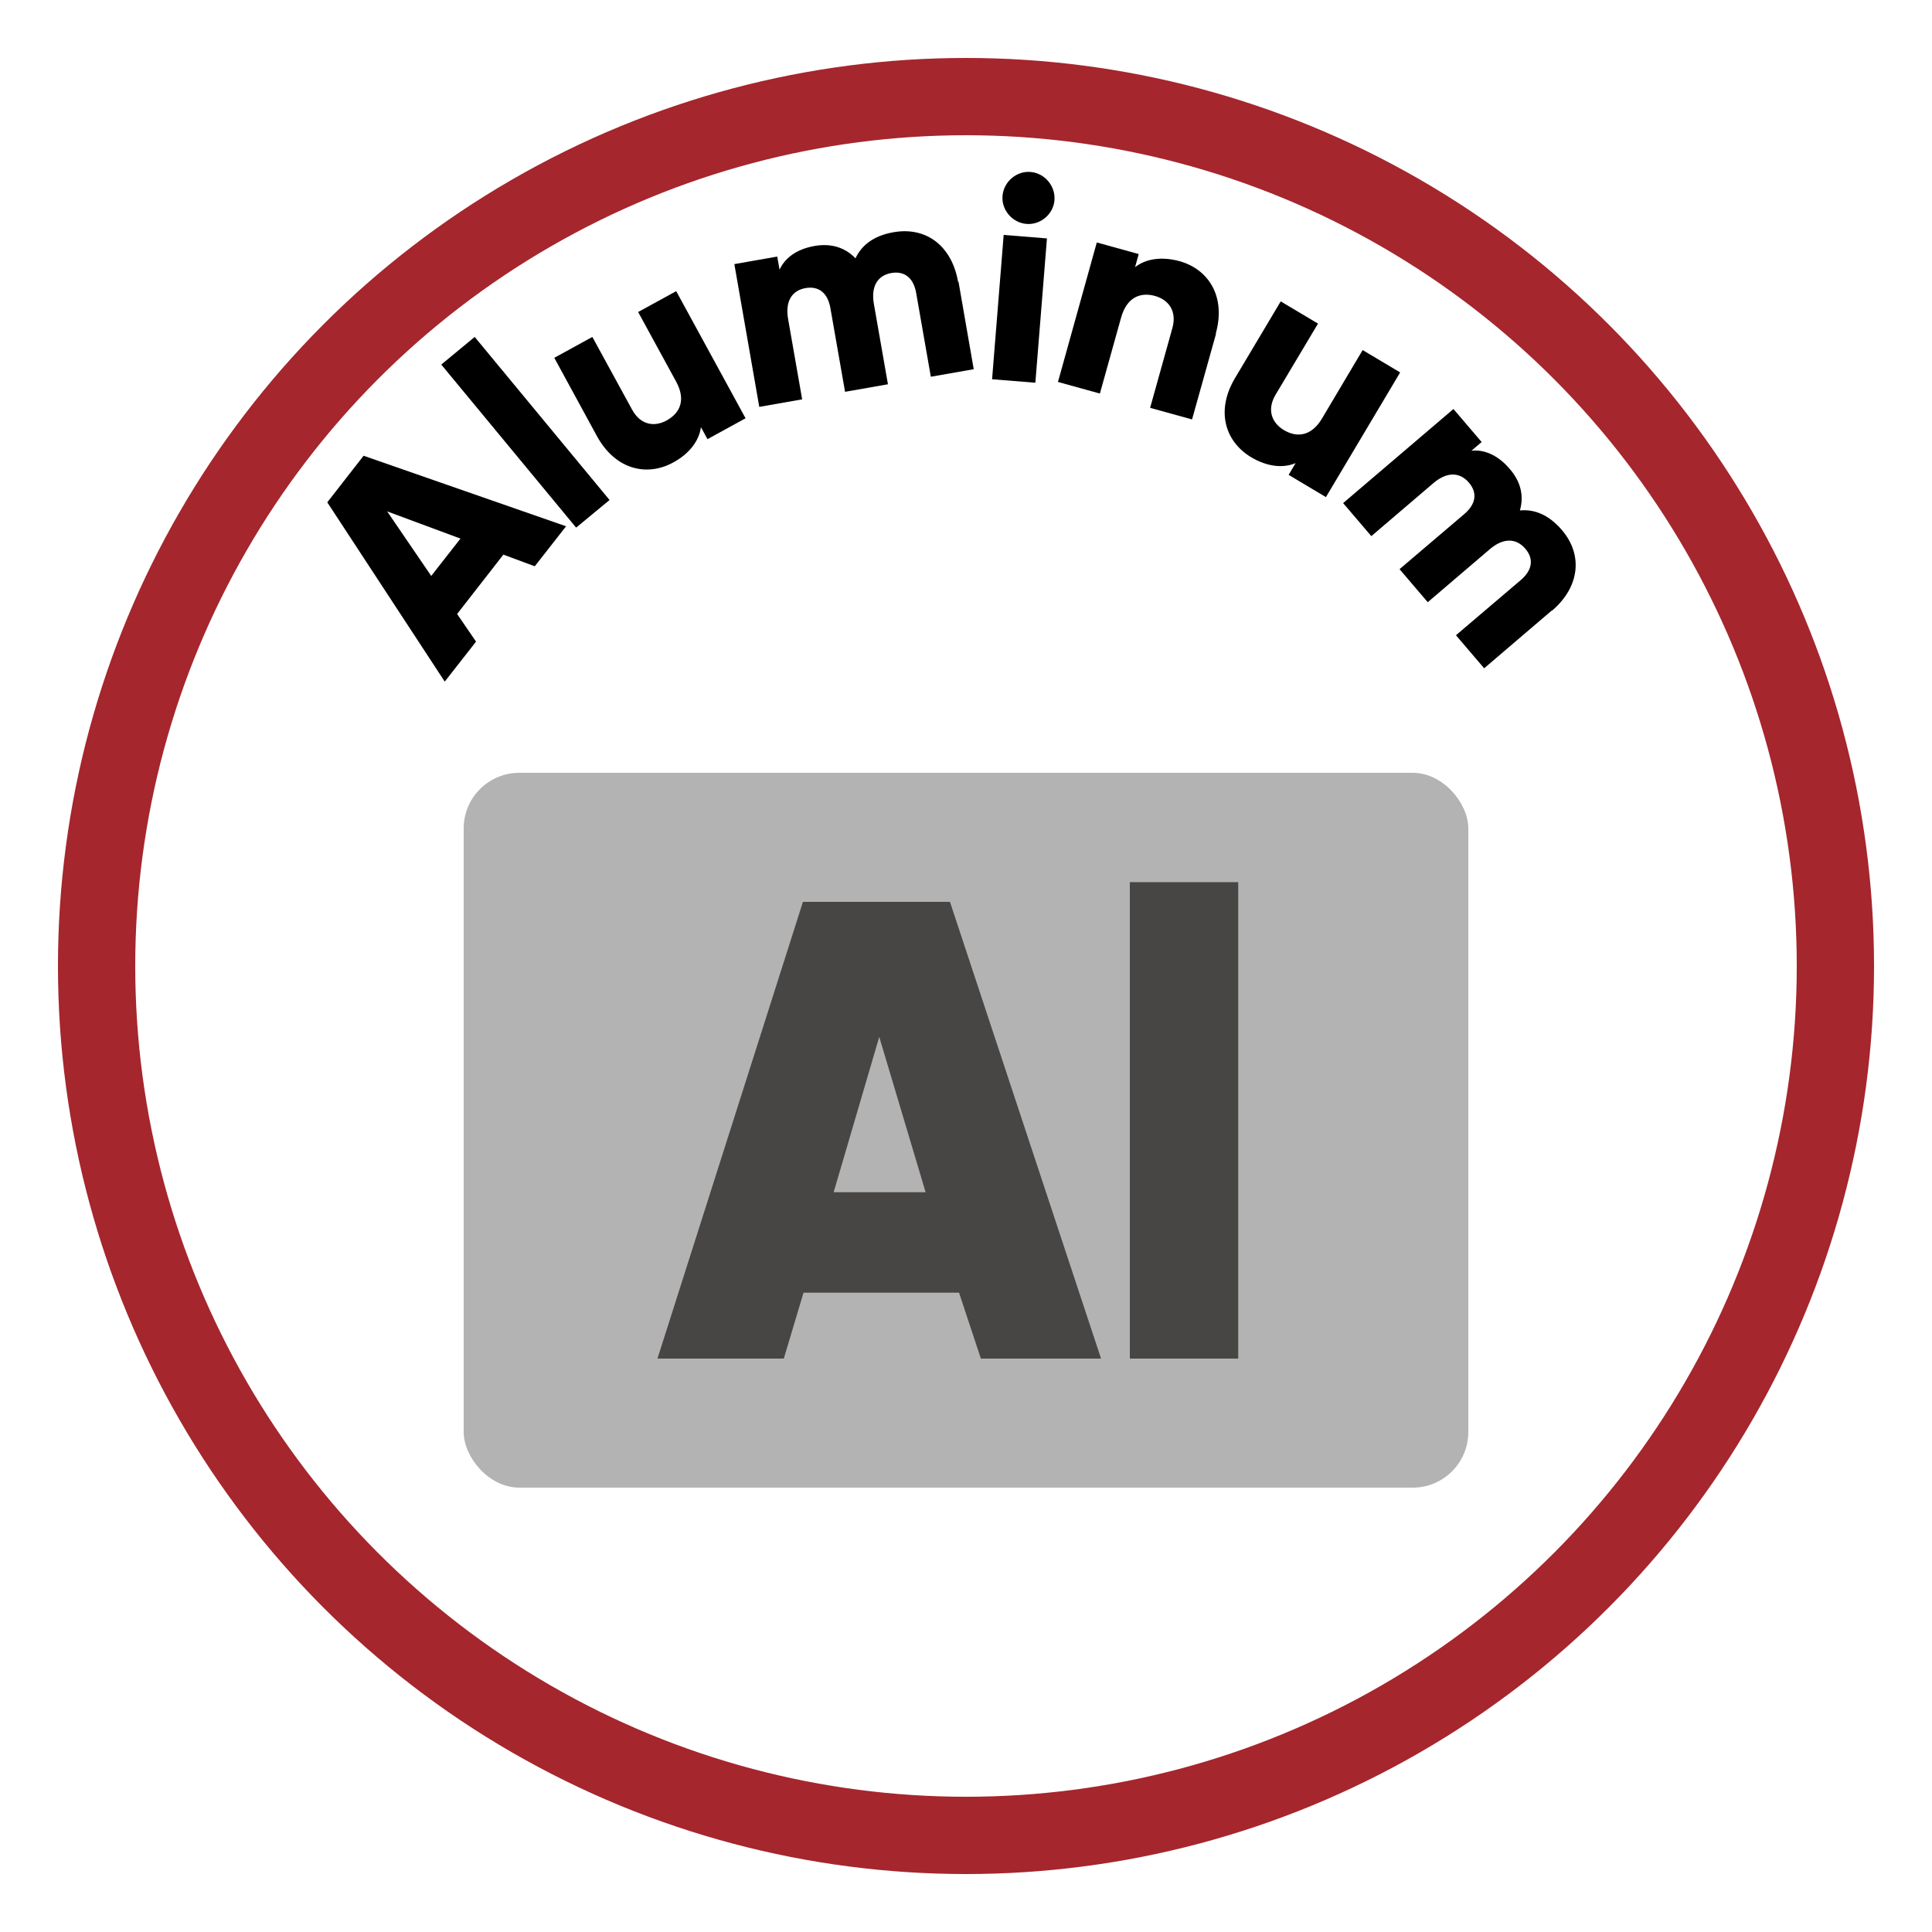 <?xml version="1.0" encoding="UTF-8"?><svg id="Layer_1" xmlns="http://www.w3.org/2000/svg" viewBox="0 0 100 100"><defs><style>.cls-1{fill:none;stroke:#a5262d;stroke-miterlimit:10;stroke-width:4px;}.cls-2{fill:#484645;}.cls-3{fill:#b3b3b3;}</style></defs><circle class="cls-1" cx="50" cy="50" r="45"/><rect class="cls-3" x="24" y="40" width="52" height="37" rx="2.88" ry="2.88"/><path class="cls-2" d="m50.77,70.32l-1.13-3.41h-8.05l-1.02,3.41h-6.54l7.53-23.64h7.61l7.82,23.64h-6.22Zm-7.62-8.61h4.76l-2.4-8.04-2.36,8.04Z"/><path class="cls-2" d="m58.48,70.32v-24.66h5.61v24.66h-5.61Z"/><path d="m26.06,28.7l-2.4,3.08.98,1.43-1.62,2.07-6.08-9.28,1.88-2.41,10.48,3.65-1.62,2.07-1.62-.6Zm-2.22-.82l-3.8-1.41,2.28,3.34,1.52-1.94Z"/><path d="m22.84,18.87l1.73-1.43,6.98,8.44-1.73,1.43-6.98-8.44Z"/><path d="m35,15.07l3.59,6.58-1.97,1.08-.34-.62c-.09.68-.57,1.36-1.44,1.83-1.33.73-2.98.4-3.95-1.38l-2.2-4.04,1.97-1.08,2.05,3.75c.44.82,1.17.92,1.8.57.72-.4.99-1.09.48-2.02l-1.96-3.59,1.97-1.08Z"/><path d="m49.61,14.57l.79,4.54-2.22.39-.76-4.34c-.13-.74-.57-1.15-1.28-1.03-.74.13-1.06.72-.91,1.59l.73,4.17-2.22.39-.76-4.34c-.13-.74-.57-1.15-1.28-1.03-.74.13-1.06.72-.91,1.59l.73,4.17-2.22.39-1.29-7.39,2.22-.39.12.68c.25-.56.83-1.06,1.82-1.23.87-.15,1.58.09,2.11.64.31-.66.92-1.17,1.97-1.35,1.7-.3,3.02.72,3.34,2.57Z"/><path d="m51.95,12.16l2.24.18-.6,7.47-2.24-.18.6-7.47Zm-.06-2.02c.06-.73.72-1.3,1.45-1.24.73.06,1.29.72,1.24,1.45s-.72,1.3-1.45,1.24c-.73-.06-1.3-.72-1.24-1.45Z"/><path d="m62.94,17.28l-1.24,4.43-2.17-.6,1.15-4.12c.25-.9-.2-1.47-.89-1.67-.79-.22-1.47.09-1.76,1.11l-1.1,3.94-2.17-.6,2.01-7.22,2.17.6-.19.68c.54-.43,1.36-.57,2.31-.31,1.46.41,2.41,1.79,1.87,3.74Z"/><path d="m72.47,19.28l-3.84,6.45-1.93-1.15.36-.61c-.63.27-1.46.2-2.31-.31-1.3-.78-1.86-2.36-.82-4.1l2.36-3.96,1.93,1.15-2.19,3.67c-.48.8-.19,1.47.42,1.84.71.42,1.45.3,1.99-.62l2.09-3.52,1.93,1.15Z"/><path d="m80.32,31.6l-3.5,2.99-1.46-1.71,3.36-2.86c.57-.49.7-1.07.23-1.62-.49-.57-1.16-.55-1.83.02l-3.22,2.75-1.46-1.71,3.36-2.86c.57-.49.7-1.07.23-1.62-.49-.57-1.16-.55-1.83.02l-3.22,2.75-1.46-1.71,5.71-4.87,1.46,1.71-.53.45c.61-.07,1.34.18,1.99.95.58.67.73,1.41.52,2.14.73-.07,1.47.2,2.17,1.01,1.12,1.31.91,2.97-.51,4.18Z"/></svg>